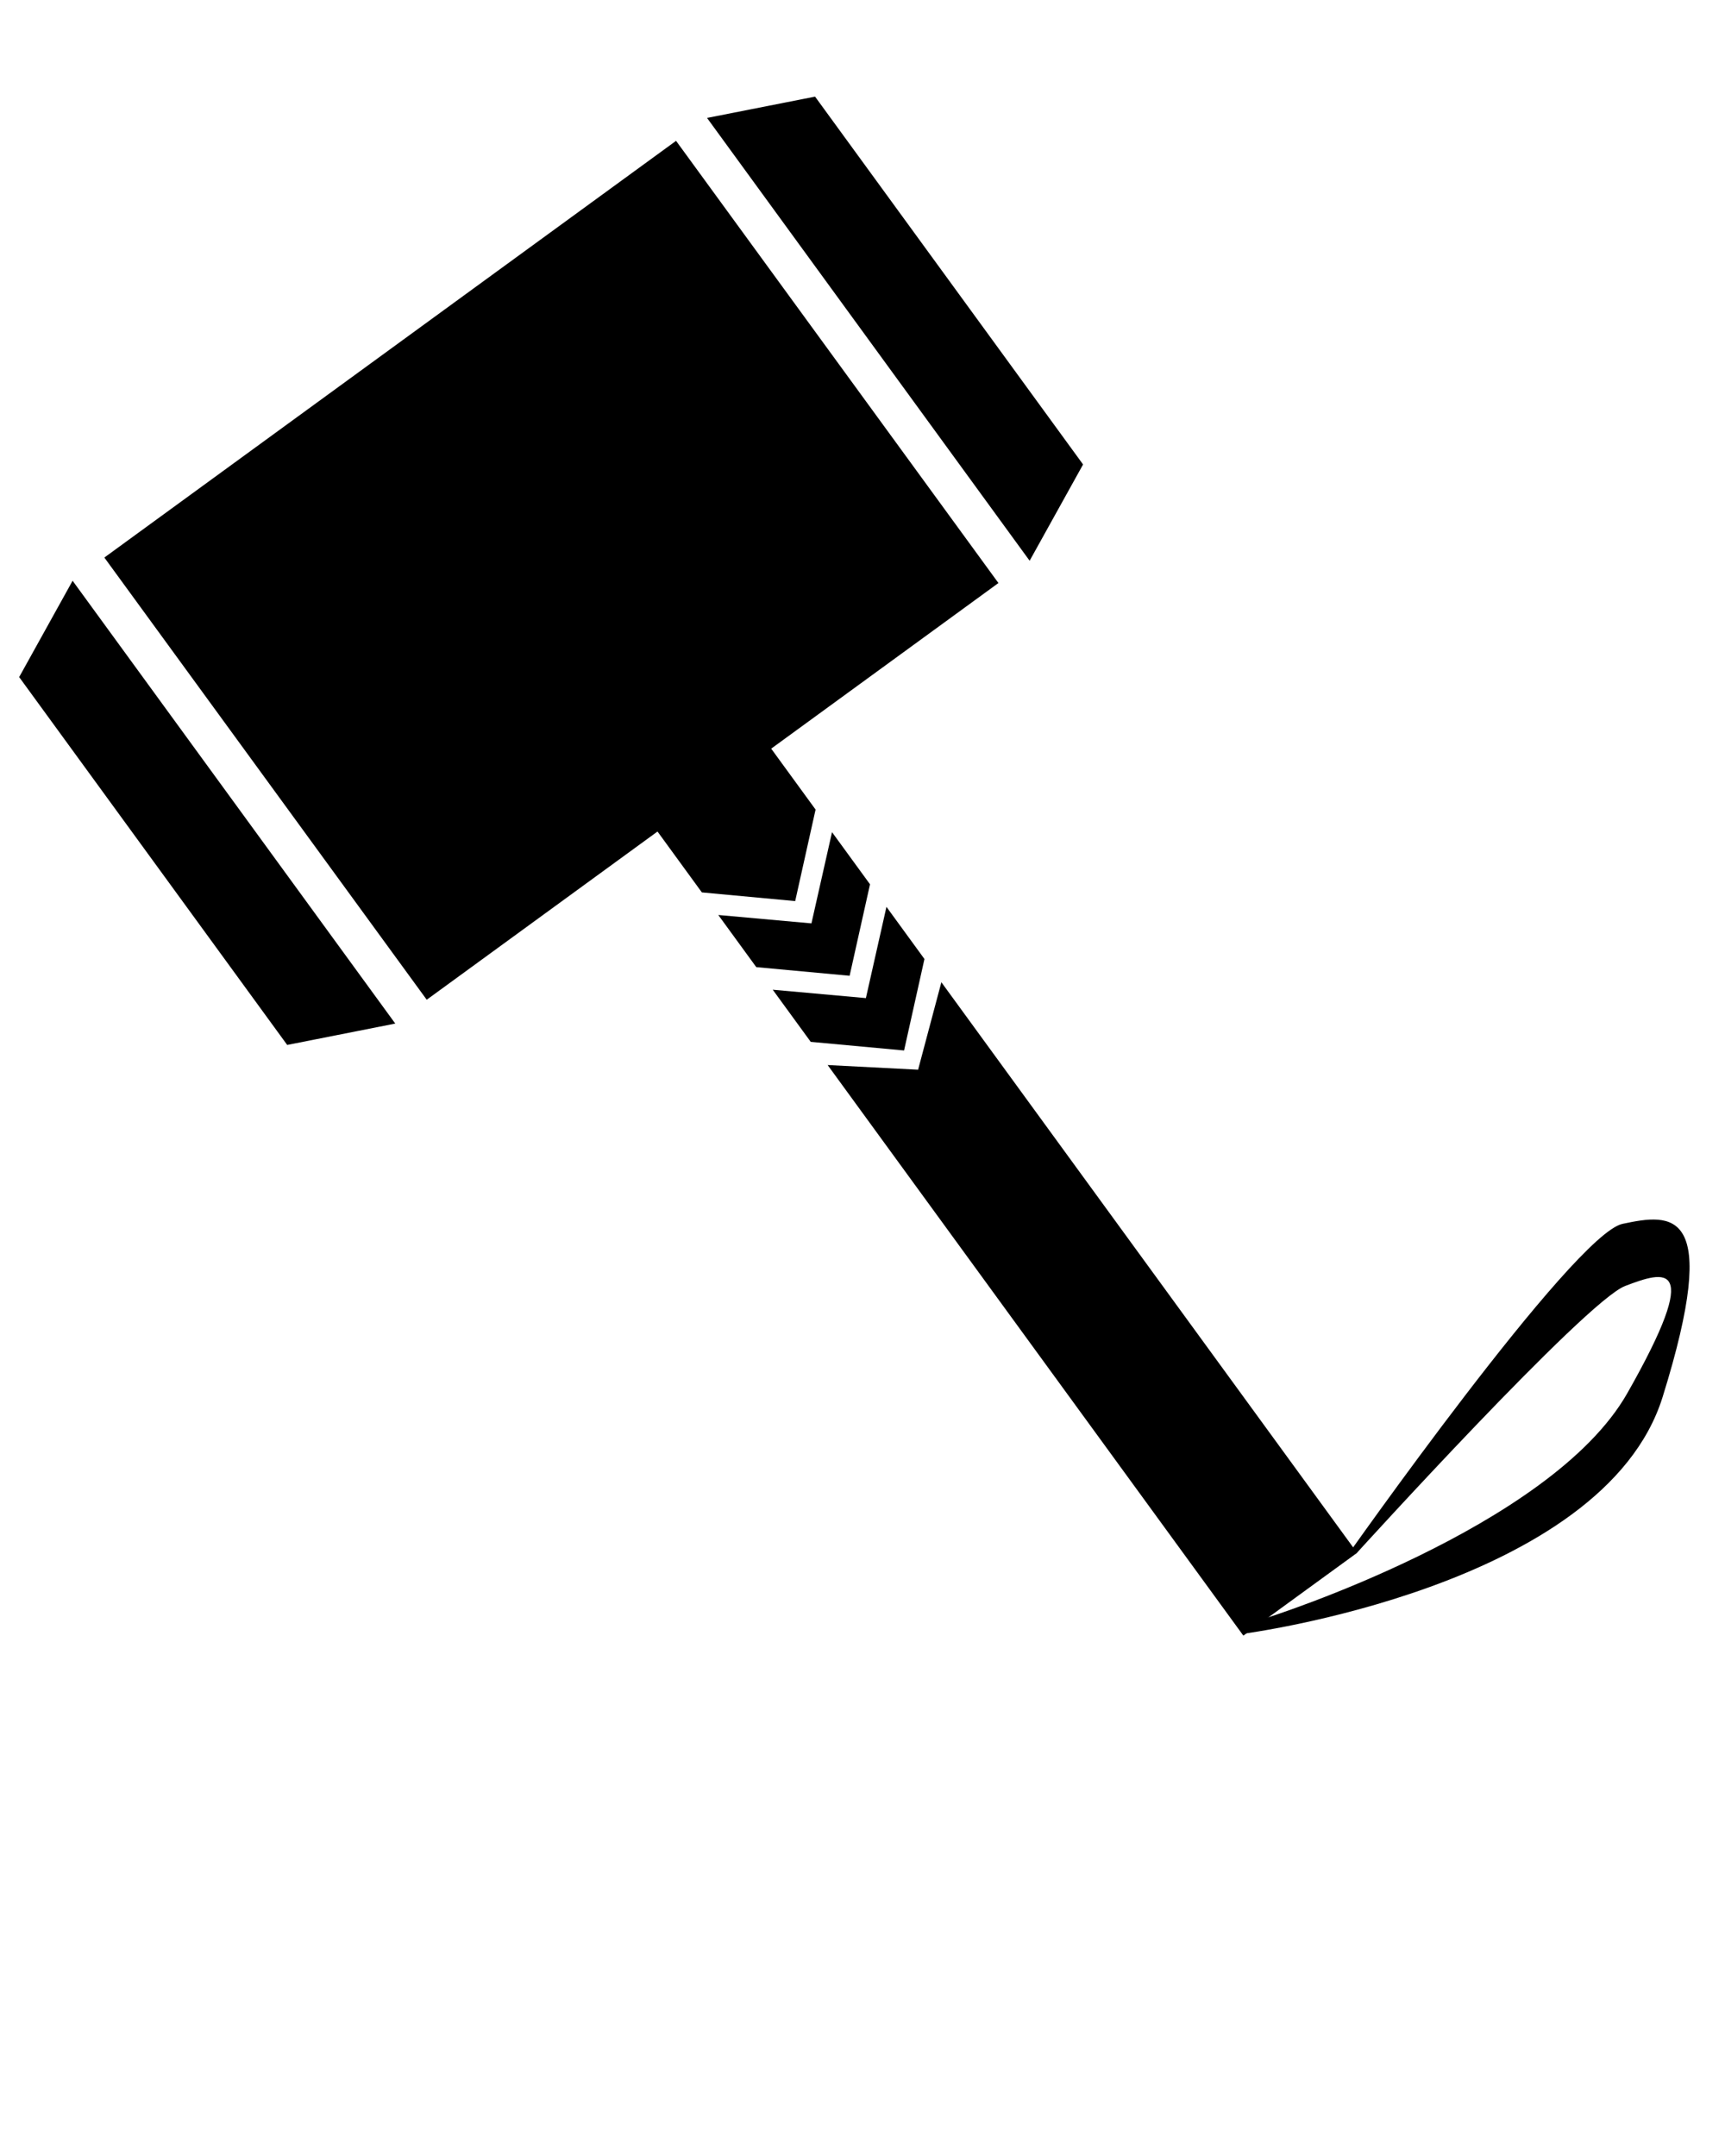 <svg xmlns="http://www.w3.org/2000/svg" xmlns:xlink="http://www.w3.org/1999/xlink" version="1.1" x="0px" y="0px" viewBox="0 0 90 112.5" enable-background="new 0 0 90 90" xml:space="preserve"><rect x="10.313" y="15.493" transform="matrix(0.808 -0.589 0.589 0.808 -12.014 22.649)" width="36.916" height="28.556"/><g><g><g><polygon points="20.623,53.41 14.986,54.525 14.986,54.526 14.985,54.526 1,35.33 3.788,30.304    "/></g></g></g><g><g><g><polygon points="53.72,29.26 56.507,24.238 56.509,24.237 42.525,5.042 36.889,6.154    "/></g></g></g><path d="M84.652,63.861c-2.575,0.55-14.515,17.532-14.515,17.532l-5.332,3.865c0,0,18.849-2.428,21.941-12.365  C89.84,62.961,87.23,63.314,84.652,63.861z M84.901,72.701c-4,7.041-18.792,11.712-18.792,11.712l4.709-3.409  c0,0,11.916-13.122,13.973-13.902C86.849,66.32,88.902,65.659,84.901,72.701z"/><polygon points="33.726,42.595 39.659,38.272 42.552,42.243 41.488,47.019 36.619,46.566 "/><polygon points="37.476,47.744 42.336,48.182 43.41,43.422 45.392,46.143 44.328,50.916 39.458,50.465 "/><polygon points="40.316,51.643 45.177,52.081 46.25,47.32 48.232,50.041 47.169,54.814 42.299,54.364 "/><polygon points="43.181,55.574 47.901,55.817 49.115,51.253 70.805,81.025 64.871,85.347 "/></svg>